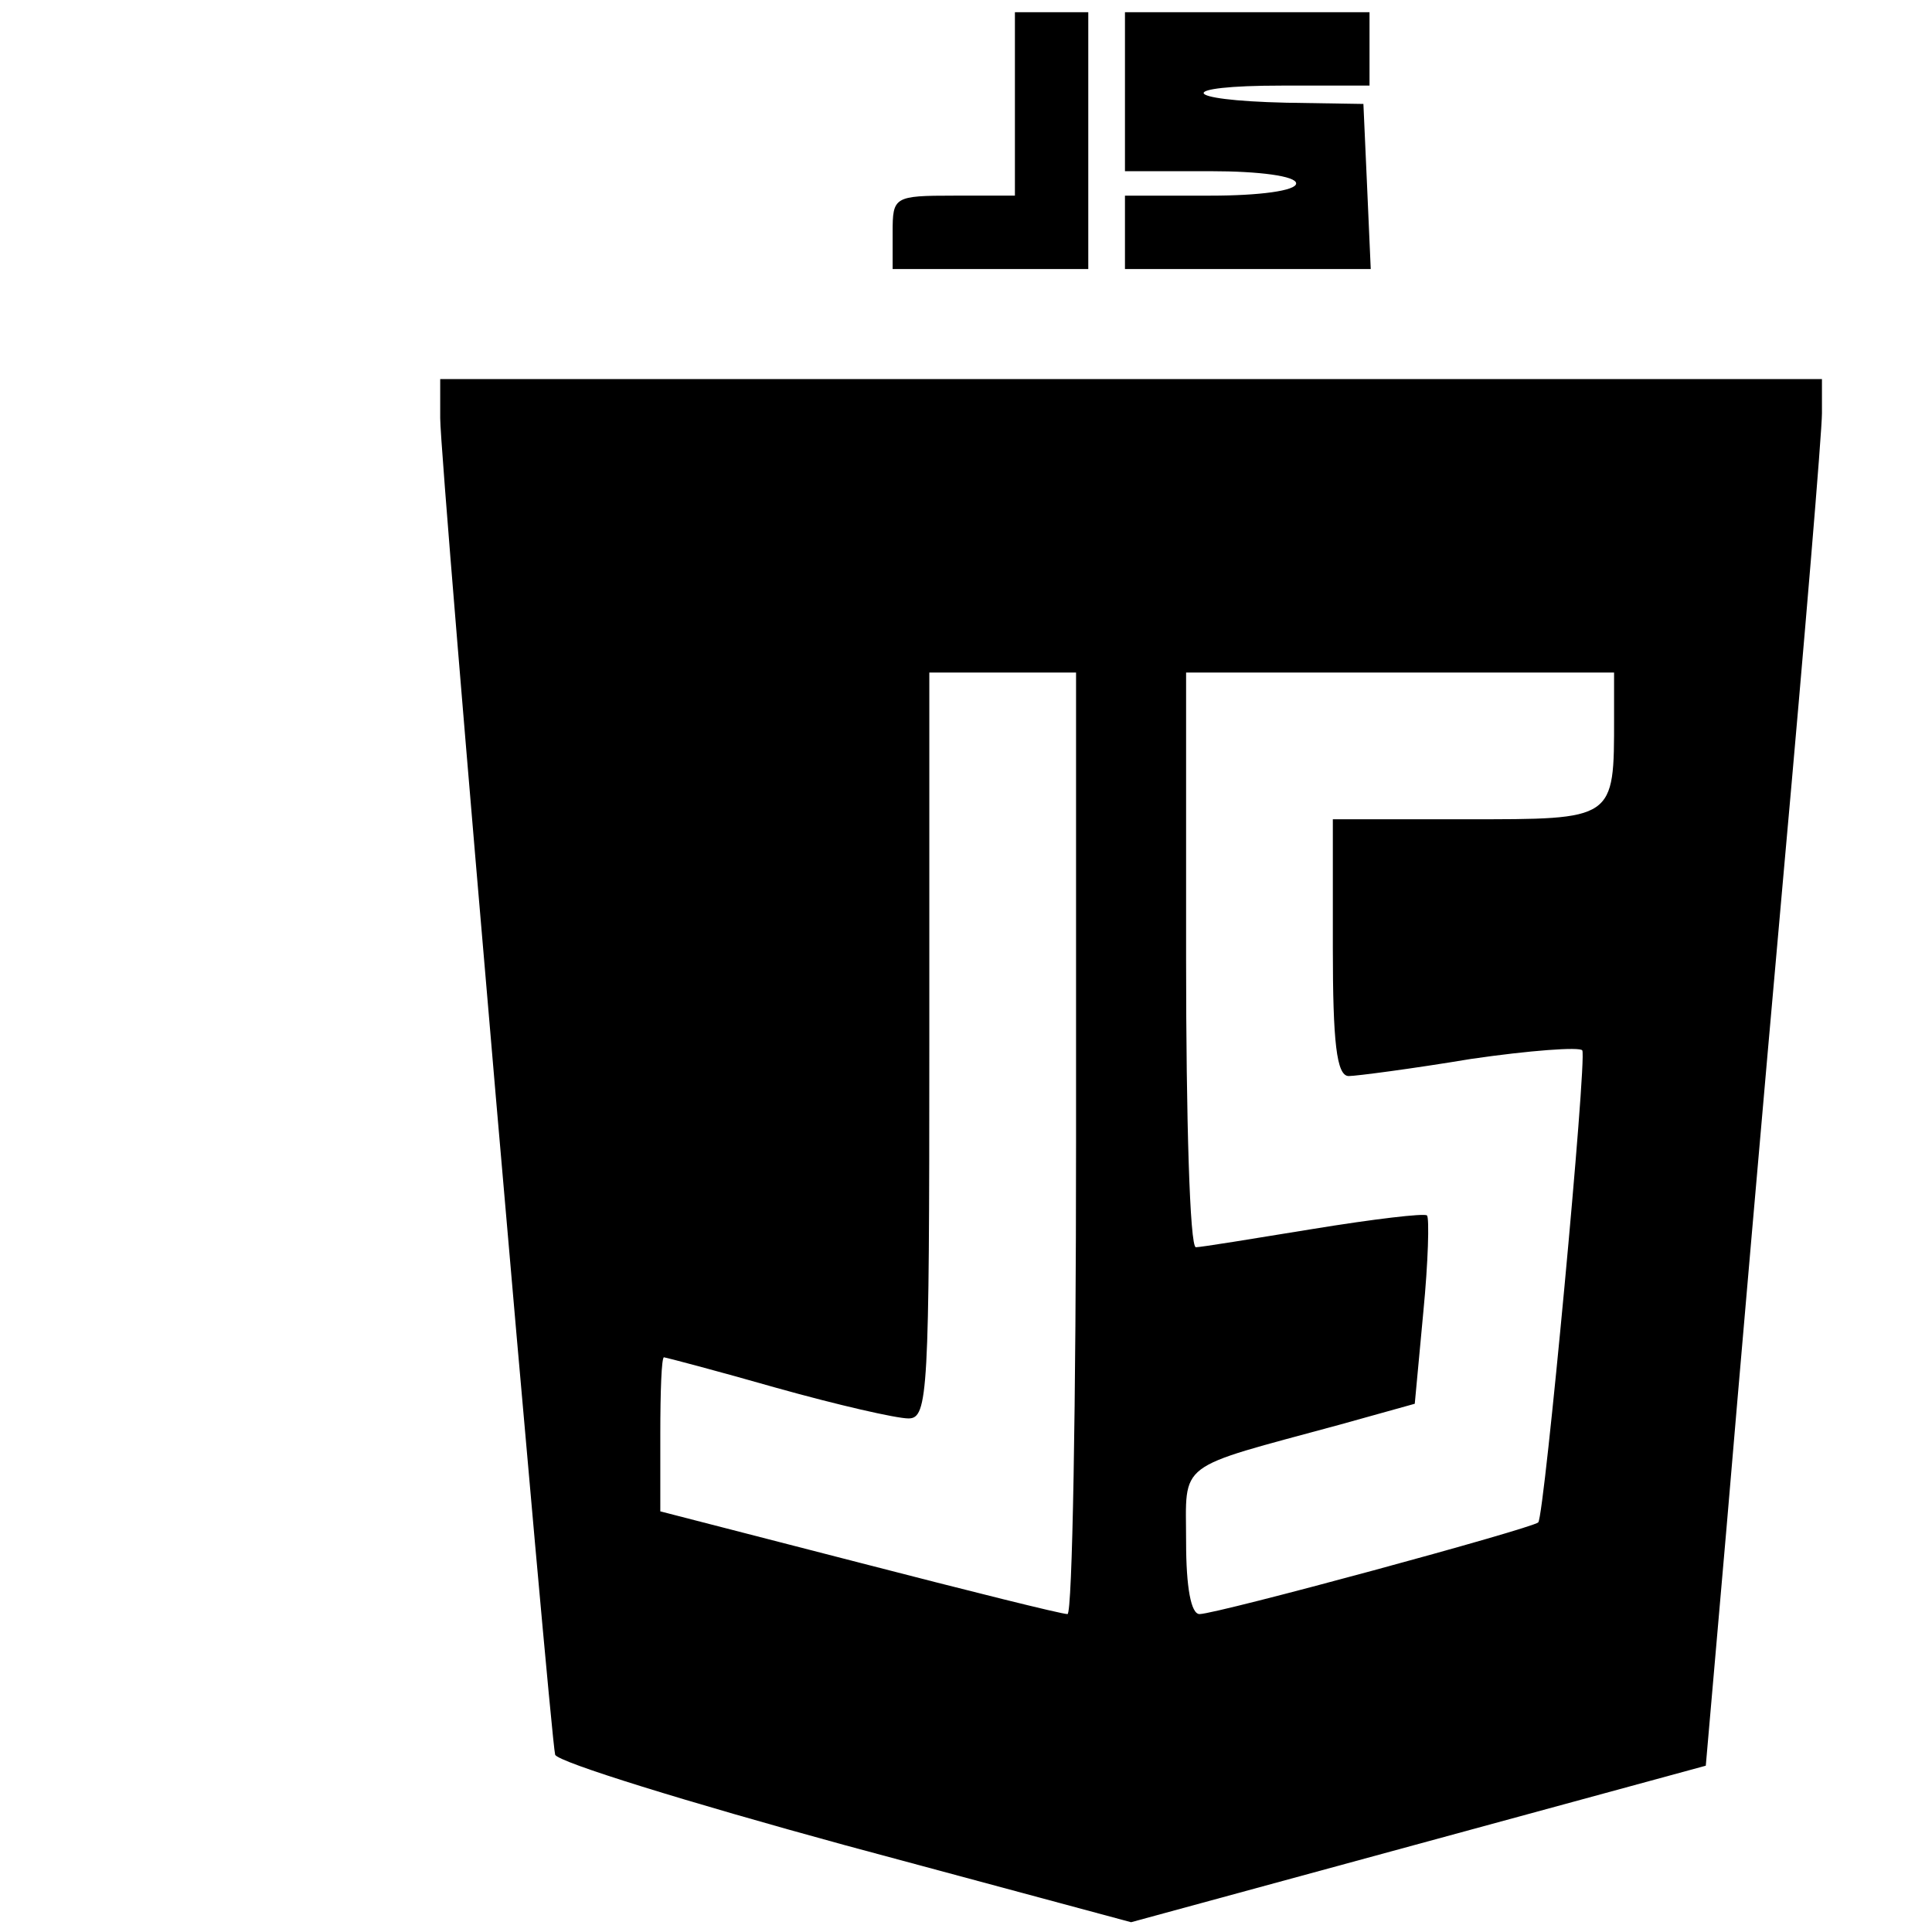 <?xml version="1.0" standalone="no"?>
<!DOCTYPE svg PUBLIC "-//W3C//DTD SVG 20010904//EN"
 "http://www.w3.org/TR/2001/REC-SVG-20010904/DTD/svg10.dtd">
<svg version="1.0" xmlns="http://www.w3.org/2000/svg"
 width="50" height="50" viewBox="0 0 142 158"
 preserveAspectRatio="xMidYMid meet">

<g transform="translate(0,158) scale(0.1,-0.1)"
fill="#000000" stroke="none">
<path d="M750 1495 l0 -75 -50 0 c-49 0 -50 -1 -50 -30 l0 -30 80 0 80 0 0
105 0 105 -30 0 -30 0 0 -75z"/>
<path d="M840 1505 l0 -65 70 0 c40 0 70 -4 70 -10 0 -6 -30 -10 -70 -10 l-70
0 0 -30 0 -30 100 0 101 0 -3 68 -3 67 -63 1 c-88 2 -91 14 -4 14 l72 0 0 30
0 30 -100 0 -100 0 0 -65z"/>
<path d="M280 1238 c0 -38 90 -1078 94 -1093 2 -6 109 -39 237 -74 l234 -63
235 64 235 64 17 195 c9 107 30 349 47 539 17 189 31 357 31 372 l0 28 -565 0
-565 0 0 -32z m520 -593 c0 -212 -3 -385 -7 -385 -5 0 -81 19 -170 42 l-163
42 0 63 c0 35 1 63 3 63 1 0 43 -11 92 -25 50 -14 98 -25 108 -25 16 0 17 21
17 305 l0 305 60 0 60 0 0 -385z m440 348 c0 -84 1 -83 -121 -83 l-109 0 0
-105 c0 -77 3 -105 13 -105 6 0 52 6 100 14 48 7 89 10 91 7 4 -7 -31 -381
-36 -386 -5 -5 -263 -75 -277 -75 -7 0 -11 22 -11 59 0 67 -10 59 126 96 l61
17 7 75 c4 41 5 77 3 79 -2 2 -44 -3 -93 -11 -49 -8 -92 -15 -96 -15 -5 0 -8
106 -8 235 l0 235 175 0 175 0 0 -37z"/>
</g>
</svg>
